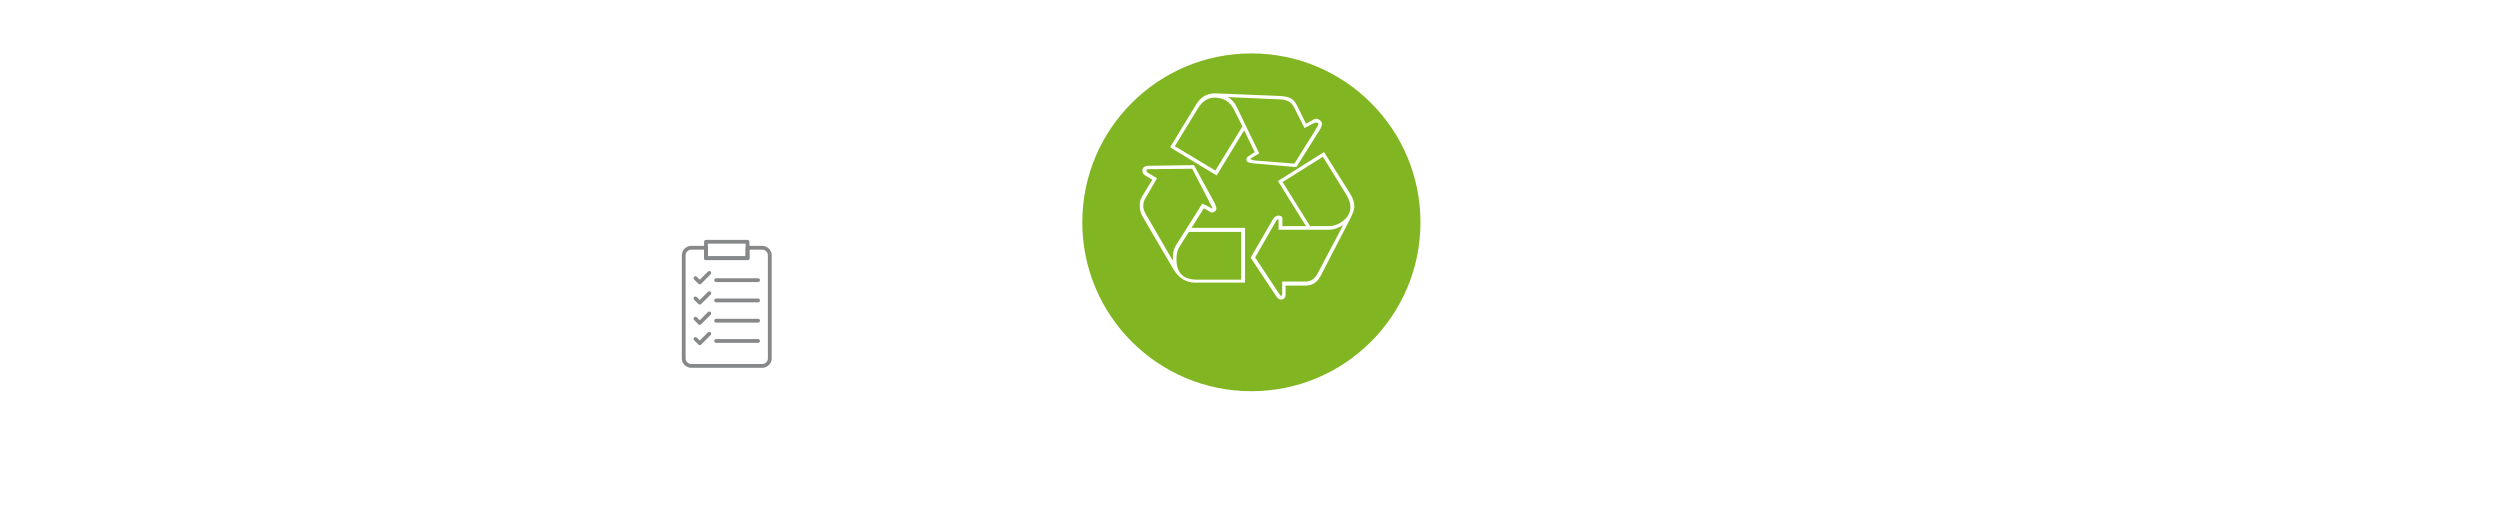 <svg width="430" height="90" viewBox="0 0 430 90" fill="none" xmlns="http://www.w3.org/2000/svg">
<rect y="21.788" width="430" height="68.475" fill="white"/>
<path d="M248.473 33.2C248.473 51.536 233.593 66.4 215.237 66.4C196.881 66.4 182 51.536 182 33.2C182 14.864 196.881 0 215.237 0C233.593 0 248.473 14.864 248.473 33.2Z" fill="white"/>
<g filter="url(#filter0_d_394_1002)">
<ellipse cx="215.237" cy="34.237" rx="29.082" ry="29.05" fill="#81B622"/>
</g>
<g clip-path="url(#clip0_394_1002)">
<path d="M128.574 44.736H121.43C121.409 44.736 121.387 44.734 121.366 44.73C121.345 44.726 121.324 44.72 121.305 44.711C121.285 44.703 121.266 44.693 121.248 44.681C121.23 44.669 121.214 44.656 121.198 44.641C121.183 44.625 121.17 44.609 121.158 44.591C121.146 44.573 121.136 44.554 121.127 44.534C121.119 44.514 121.113 44.494 121.109 44.473C121.105 44.452 121.103 44.431 121.103 44.409V41.589C121.103 41.568 121.105 41.546 121.109 41.525C121.113 41.504 121.119 41.484 121.127 41.464C121.136 41.444 121.146 41.425 121.158 41.407C121.17 41.389 121.183 41.373 121.198 41.358C121.214 41.342 121.23 41.329 121.248 41.317C121.266 41.305 121.285 41.295 121.305 41.286C121.324 41.278 121.345 41.272 121.366 41.268C121.387 41.264 121.409 41.262 121.43 41.262H128.574C128.596 41.262 128.617 41.264 128.638 41.268C128.659 41.272 128.68 41.278 128.7 41.286C128.719 41.295 128.738 41.305 128.756 41.317C128.774 41.329 128.791 41.342 128.806 41.358C128.821 41.373 128.835 41.389 128.847 41.407C128.858 41.425 128.869 41.444 128.877 41.464C128.885 41.484 128.891 41.504 128.895 41.525C128.9 41.546 128.902 41.568 128.902 41.589V44.409C128.902 44.431 128.9 44.452 128.895 44.473C128.891 44.494 128.885 44.514 128.877 44.534C128.869 44.554 128.858 44.573 128.847 44.591C128.835 44.609 128.821 44.625 128.806 44.641C128.791 44.656 128.774 44.669 128.756 44.681C128.738 44.693 128.719 44.703 128.7 44.711C128.68 44.72 128.659 44.726 128.638 44.73C128.617 44.734 128.596 44.736 128.574 44.736ZM121.757 44.082H128.247V41.916H121.757V44.082Z" fill="#868889"/>
<path d="M131.101 63.263H118.903C118.85 63.262 118.796 63.26 118.743 63.255C118.69 63.249 118.638 63.241 118.585 63.231C118.533 63.22 118.481 63.208 118.43 63.192C118.379 63.176 118.329 63.158 118.279 63.138C118.23 63.118 118.182 63.095 118.135 63.069C118.088 63.044 118.042 63.017 117.998 62.987C117.953 62.958 117.911 62.926 117.869 62.892C117.828 62.858 117.789 62.822 117.751 62.785C117.713 62.747 117.677 62.708 117.644 62.666C117.61 62.625 117.578 62.582 117.548 62.538C117.519 62.494 117.491 62.448 117.466 62.401C117.441 62.354 117.418 62.306 117.398 62.256C117.377 62.207 117.359 62.157 117.344 62.106C117.328 62.055 117.315 62.003 117.305 61.951C117.294 61.898 117.286 61.846 117.281 61.793C117.276 61.74 117.273 61.686 117.273 61.633V43.92C117.273 43.866 117.276 43.813 117.281 43.76C117.286 43.707 117.294 43.654 117.305 43.602C117.315 43.55 117.328 43.498 117.344 43.447C117.359 43.396 117.377 43.346 117.398 43.297C117.418 43.247 117.441 43.199 117.466 43.152C117.491 43.105 117.519 43.059 117.548 43.015C117.578 42.971 117.61 42.928 117.644 42.886C117.677 42.845 117.713 42.806 117.751 42.768C117.789 42.73 117.828 42.695 117.869 42.661C117.911 42.627 117.953 42.595 117.998 42.566C118.042 42.536 118.088 42.508 118.135 42.483C118.182 42.458 118.23 42.435 118.279 42.415C118.329 42.394 118.379 42.376 118.43 42.361C118.481 42.345 118.533 42.332 118.585 42.322C118.638 42.312 118.69 42.304 118.743 42.298C118.796 42.293 118.85 42.29 118.903 42.29H121.43C121.451 42.29 121.473 42.292 121.494 42.297C121.515 42.301 121.535 42.307 121.555 42.315C121.575 42.324 121.594 42.334 121.612 42.346C121.63 42.357 121.646 42.371 121.661 42.386C121.677 42.401 121.69 42.418 121.702 42.436C121.714 42.454 121.724 42.472 121.732 42.492C121.741 42.512 121.747 42.533 121.751 42.554C121.755 42.575 121.757 42.596 121.757 42.618V44.082H128.247V42.618C128.247 42.596 128.249 42.575 128.253 42.554C128.257 42.533 128.264 42.512 128.272 42.492C128.28 42.472 128.29 42.454 128.302 42.436C128.314 42.418 128.328 42.401 128.343 42.386C128.358 42.371 128.374 42.357 128.392 42.346C128.41 42.334 128.429 42.324 128.449 42.315C128.469 42.307 128.489 42.301 128.51 42.297C128.532 42.292 128.553 42.29 128.574 42.29H131.101C131.154 42.29 131.208 42.293 131.261 42.298C131.314 42.304 131.367 42.312 131.419 42.322C131.471 42.332 131.523 42.345 131.574 42.361C131.625 42.376 131.675 42.395 131.725 42.415C131.774 42.435 131.822 42.458 131.869 42.483C131.916 42.508 131.962 42.536 132.006 42.566C132.051 42.595 132.093 42.627 132.135 42.661C132.176 42.695 132.215 42.73 132.253 42.768C132.291 42.806 132.327 42.845 132.361 42.886C132.394 42.928 132.426 42.971 132.456 43.015C132.486 43.059 132.513 43.105 132.538 43.152C132.563 43.199 132.586 43.247 132.607 43.297C132.627 43.346 132.645 43.396 132.661 43.447C132.676 43.498 132.689 43.55 132.7 43.602C132.71 43.654 132.718 43.707 132.723 43.76C132.728 43.813 132.731 43.866 132.731 43.92V61.633C132.731 61.687 132.728 61.74 132.723 61.793C132.718 61.846 132.71 61.899 132.7 61.951C132.689 62.003 132.676 62.055 132.661 62.106C132.645 62.157 132.627 62.207 132.607 62.256C132.586 62.306 132.563 62.354 132.538 62.401C132.513 62.448 132.486 62.494 132.456 62.538C132.426 62.582 132.394 62.625 132.361 62.666C132.327 62.708 132.291 62.747 132.253 62.785C132.215 62.822 132.176 62.858 132.135 62.892C132.093 62.926 132.051 62.958 132.006 62.987C131.962 63.017 131.916 63.044 131.869 63.069C131.822 63.095 131.774 63.118 131.725 63.138C131.675 63.158 131.625 63.176 131.574 63.192C131.523 63.208 131.471 63.22 131.419 63.231C131.367 63.241 131.314 63.249 131.261 63.255C131.208 63.26 131.154 63.262 131.101 63.263ZM118.903 42.945C118.871 42.945 118.839 42.946 118.808 42.95C118.776 42.953 118.744 42.957 118.713 42.964C118.682 42.97 118.651 42.978 118.62 42.987C118.589 42.996 118.559 43.007 118.53 43.019C118.5 43.032 118.472 43.045 118.444 43.06C118.415 43.075 118.388 43.092 118.361 43.109C118.335 43.127 118.309 43.146 118.285 43.166C118.26 43.187 118.236 43.208 118.214 43.231C118.191 43.253 118.17 43.277 118.149 43.301C118.129 43.326 118.11 43.352 118.092 43.378C118.075 43.405 118.058 43.432 118.043 43.46C118.028 43.489 118.014 43.517 118.002 43.547C117.99 43.576 117.979 43.606 117.97 43.637C117.961 43.667 117.953 43.698 117.947 43.73C117.94 43.761 117.936 43.792 117.932 43.824C117.929 43.856 117.928 43.888 117.928 43.92V61.633C117.928 61.665 117.929 61.697 117.932 61.729C117.936 61.76 117.94 61.792 117.947 61.823C117.953 61.854 117.961 61.885 117.97 61.916C117.979 61.946 117.99 61.976 118.002 62.006C118.014 62.035 118.028 62.064 118.043 62.092C118.058 62.12 118.075 62.148 118.092 62.174C118.11 62.201 118.129 62.227 118.149 62.251C118.17 62.276 118.191 62.3 118.214 62.322C118.236 62.345 118.26 62.366 118.285 62.386C118.309 62.407 118.335 62.426 118.361 62.443C118.388 62.461 118.415 62.477 118.444 62.493C118.472 62.508 118.5 62.521 118.53 62.533C118.559 62.546 118.589 62.556 118.62 62.566C118.651 62.575 118.682 62.583 118.713 62.589C118.744 62.595 118.776 62.6 118.808 62.603C118.839 62.606 118.871 62.608 118.903 62.608H131.101C131.133 62.608 131.165 62.606 131.197 62.603C131.228 62.6 131.26 62.595 131.291 62.589C131.323 62.583 131.354 62.575 131.384 62.566C131.415 62.556 131.445 62.546 131.474 62.533C131.504 62.521 131.533 62.508 131.561 62.493C131.589 62.477 131.616 62.461 131.643 62.443C131.669 62.425 131.695 62.407 131.72 62.386C131.744 62.366 131.768 62.345 131.79 62.322C131.813 62.3 131.834 62.276 131.855 62.251C131.875 62.227 131.894 62.201 131.912 62.174C131.929 62.148 131.946 62.12 131.961 62.092C131.976 62.064 131.99 62.035 132.002 62.006C132.014 61.976 132.025 61.946 132.034 61.916C132.043 61.885 132.051 61.854 132.057 61.823C132.064 61.792 132.069 61.76 132.072 61.729C132.075 61.697 132.076 61.665 132.076 61.633V43.92C132.076 43.888 132.075 43.856 132.072 43.824C132.069 43.792 132.064 43.761 132.057 43.73C132.051 43.698 132.043 43.667 132.034 43.637C132.025 43.606 132.014 43.576 132.002 43.547C131.99 43.517 131.976 43.489 131.961 43.46C131.946 43.432 131.929 43.405 131.912 43.378C131.894 43.352 131.875 43.326 131.855 43.302C131.834 43.277 131.813 43.253 131.79 43.231C131.768 43.208 131.744 43.187 131.72 43.166C131.695 43.146 131.669 43.127 131.643 43.109C131.616 43.092 131.589 43.075 131.561 43.06C131.533 43.045 131.504 43.032 131.474 43.019C131.445 43.007 131.415 42.996 131.384 42.987C131.354 42.978 131.323 42.97 131.291 42.964C131.26 42.958 131.228 42.953 131.197 42.95C131.165 42.947 131.133 42.945 131.101 42.945H128.902V44.409C128.902 44.431 128.9 44.452 128.895 44.473C128.891 44.494 128.885 44.515 128.877 44.535C128.868 44.554 128.858 44.573 128.847 44.591C128.835 44.609 128.821 44.626 128.806 44.641C128.791 44.656 128.774 44.67 128.756 44.681C128.738 44.694 128.719 44.703 128.7 44.712C128.68 44.72 128.659 44.726 128.638 44.73C128.617 44.734 128.596 44.737 128.574 44.737H121.43C121.408 44.737 121.387 44.734 121.366 44.73C121.345 44.726 121.324 44.72 121.305 44.712C121.285 44.703 121.266 44.694 121.248 44.681C121.23 44.67 121.214 44.656 121.198 44.641C121.183 44.626 121.17 44.609 121.158 44.591C121.146 44.573 121.136 44.554 121.127 44.535C121.119 44.515 121.113 44.494 121.109 44.473C121.105 44.452 121.102 44.431 121.102 44.409V42.945H118.903Z" fill="#868889"/>
<path d="M130.381 48.515H123.179C123.158 48.515 123.137 48.513 123.116 48.508C123.094 48.504 123.074 48.498 123.054 48.49C123.034 48.482 123.015 48.472 122.998 48.46C122.98 48.448 122.963 48.434 122.948 48.419C122.933 48.404 122.919 48.387 122.907 48.369C122.895 48.352 122.885 48.333 122.877 48.313C122.869 48.293 122.863 48.273 122.858 48.251C122.854 48.23 122.852 48.209 122.852 48.188C122.852 48.166 122.854 48.145 122.858 48.124C122.863 48.103 122.869 48.082 122.877 48.062C122.885 48.042 122.895 48.024 122.907 48.006C122.919 47.988 122.933 47.971 122.948 47.956C122.963 47.941 122.98 47.927 122.998 47.916C123.015 47.904 123.034 47.894 123.054 47.885C123.074 47.877 123.094 47.871 123.116 47.867C123.137 47.862 123.158 47.86 123.179 47.86H130.381C130.403 47.86 130.424 47.862 130.445 47.867C130.466 47.871 130.487 47.877 130.507 47.885C130.526 47.894 130.545 47.904 130.563 47.916C130.581 47.927 130.598 47.941 130.613 47.956C130.628 47.971 130.641 47.988 130.653 48.006C130.665 48.024 130.675 48.042 130.684 48.062C130.692 48.082 130.698 48.103 130.702 48.124C130.707 48.145 130.709 48.166 130.709 48.188C130.709 48.209 130.707 48.23 130.702 48.251C130.698 48.273 130.692 48.293 130.684 48.313C130.675 48.333 130.665 48.352 130.653 48.369C130.641 48.387 130.628 48.404 130.613 48.419C130.598 48.434 130.581 48.448 130.563 48.46C130.545 48.472 130.526 48.482 130.507 48.49C130.487 48.498 130.466 48.504 130.445 48.508C130.424 48.513 130.403 48.515 130.381 48.515Z" fill="#868889"/>
<path d="M120.358 48.904C120.315 48.904 120.273 48.896 120.233 48.879C120.193 48.863 120.157 48.839 120.127 48.808L119.391 48.073C119.376 48.058 119.363 48.041 119.351 48.023C119.339 48.006 119.329 47.987 119.321 47.967C119.313 47.947 119.307 47.927 119.302 47.906C119.298 47.885 119.296 47.863 119.296 47.842C119.296 47.821 119.299 47.799 119.303 47.778C119.307 47.757 119.313 47.737 119.321 47.717C119.33 47.697 119.34 47.678 119.352 47.661C119.364 47.643 119.377 47.626 119.392 47.611C119.407 47.596 119.424 47.583 119.442 47.571C119.46 47.559 119.478 47.549 119.498 47.541C119.518 47.532 119.538 47.526 119.559 47.522C119.58 47.518 119.602 47.516 119.623 47.516C119.644 47.515 119.666 47.517 119.687 47.522C119.708 47.526 119.728 47.532 119.748 47.54C119.768 47.548 119.787 47.558 119.805 47.57C119.822 47.582 119.839 47.595 119.854 47.61L120.358 48.114L121.766 46.707C121.781 46.692 121.797 46.678 121.815 46.666C121.833 46.654 121.852 46.644 121.872 46.636C121.892 46.627 121.912 46.621 121.934 46.617C121.955 46.612 121.976 46.61 121.997 46.61C122.019 46.61 122.04 46.612 122.062 46.617C122.083 46.621 122.103 46.627 122.123 46.635C122.143 46.643 122.162 46.653 122.18 46.665C122.198 46.677 122.215 46.691 122.23 46.706C122.245 46.721 122.259 46.738 122.271 46.756C122.283 46.774 122.293 46.793 122.301 46.813C122.309 46.833 122.315 46.853 122.319 46.874C122.324 46.895 122.326 46.917 122.326 46.938C122.326 46.96 122.323 46.981 122.319 47.002C122.315 47.023 122.309 47.044 122.3 47.064C122.292 47.084 122.282 47.102 122.27 47.12C122.258 47.138 122.244 47.155 122.229 47.17L120.59 48.808C120.559 48.839 120.524 48.863 120.484 48.879C120.443 48.896 120.402 48.904 120.358 48.904Z" fill="#868889"/>
<path d="M130.381 52.002H123.179C123.158 52.002 123.137 52 123.116 51.995C123.094 51.991 123.074 51.985 123.054 51.977C123.034 51.969 123.015 51.959 122.998 51.947C122.98 51.935 122.963 51.921 122.948 51.906C122.933 51.891 122.919 51.874 122.907 51.856C122.895 51.838 122.885 51.819 122.877 51.8C122.869 51.78 122.863 51.759 122.858 51.738C122.854 51.717 122.852 51.696 122.852 51.675C122.852 51.653 122.854 51.632 122.858 51.611C122.863 51.59 122.869 51.569 122.877 51.549C122.885 51.529 122.895 51.511 122.907 51.493C122.919 51.475 122.933 51.458 122.948 51.443C122.963 51.428 122.98 51.414 122.998 51.402C123.015 51.391 123.034 51.38 123.054 51.372C123.074 51.364 123.094 51.358 123.116 51.353C123.137 51.349 123.158 51.347 123.179 51.347H130.381C130.403 51.347 130.424 51.349 130.445 51.353C130.466 51.358 130.487 51.364 130.507 51.372C130.526 51.38 130.545 51.391 130.563 51.402C130.581 51.414 130.598 51.428 130.613 51.443C130.628 51.458 130.641 51.475 130.653 51.493C130.665 51.511 130.675 51.529 130.684 51.549C130.692 51.569 130.698 51.59 130.702 51.611C130.707 51.632 130.709 51.653 130.709 51.675C130.709 51.696 130.707 51.717 130.702 51.738C130.698 51.759 130.692 51.78 130.684 51.8C130.675 51.819 130.665 51.838 130.653 51.856C130.641 51.874 130.628 51.891 130.613 51.906C130.598 51.921 130.581 51.935 130.563 51.947C130.545 51.959 130.526 51.969 130.507 51.977C130.487 51.985 130.466 51.991 130.445 51.995C130.424 52 130.403 52.002 130.381 52.002Z" fill="#868889"/>
<path d="M120.358 52.391C120.315 52.391 120.273 52.383 120.233 52.366C120.193 52.349 120.157 52.326 120.127 52.295L119.391 51.56C119.376 51.544 119.363 51.528 119.351 51.51C119.339 51.492 119.329 51.473 119.321 51.454C119.313 51.434 119.307 51.413 119.302 51.392C119.298 51.371 119.296 51.35 119.296 51.329C119.296 51.307 119.299 51.286 119.303 51.265C119.307 51.244 119.313 51.224 119.321 51.204C119.33 51.184 119.34 51.165 119.352 51.147C119.364 51.13 119.377 51.113 119.392 51.098C119.407 51.083 119.424 51.069 119.442 51.057C119.46 51.045 119.478 51.035 119.498 51.027C119.518 51.019 119.538 51.013 119.559 51.008C119.58 51.004 119.602 51.002 119.623 51.002C119.644 51.002 119.666 51.004 119.687 51.008C119.708 51.012 119.728 51.019 119.748 51.027C119.768 51.035 119.787 51.045 119.805 51.057C119.822 51.068 119.839 51.082 119.854 51.097L120.358 51.601L121.766 50.194C121.781 50.178 121.797 50.165 121.815 50.153C121.833 50.141 121.852 50.131 121.872 50.123C121.892 50.115 121.912 50.108 121.933 50.104C121.954 50.1 121.976 50.098 121.997 50.098C122.019 50.098 122.04 50.1 122.061 50.104C122.082 50.108 122.103 50.115 122.123 50.123C122.142 50.131 122.161 50.141 122.179 50.153C122.197 50.165 122.214 50.178 122.229 50.194C122.244 50.209 122.258 50.225 122.27 50.243C122.281 50.261 122.291 50.28 122.3 50.3C122.308 50.32 122.314 50.34 122.318 50.361C122.323 50.382 122.325 50.404 122.325 50.425C122.325 50.447 122.323 50.468 122.318 50.489C122.314 50.51 122.308 50.531 122.3 50.55C122.291 50.57 122.281 50.589 122.269 50.607C122.258 50.625 122.244 50.641 122.229 50.657L120.59 52.295C120.559 52.326 120.524 52.349 120.483 52.366C120.443 52.383 120.402 52.391 120.358 52.391Z" fill="#868889"/>
<path d="M130.381 55.488H123.179C123.158 55.488 123.137 55.486 123.116 55.482C123.094 55.478 123.074 55.471 123.054 55.463C123.034 55.455 123.015 55.445 122.998 55.433C122.98 55.421 122.963 55.407 122.948 55.392C122.933 55.377 122.919 55.361 122.907 55.343C122.895 55.325 122.885 55.306 122.877 55.286C122.869 55.266 122.863 55.246 122.858 55.225C122.854 55.204 122.852 55.182 122.852 55.161C122.852 55.139 122.854 55.118 122.858 55.097C122.863 55.076 122.869 55.056 122.877 55.036C122.885 55.016 122.895 54.997 122.907 54.979C122.919 54.961 122.933 54.945 122.948 54.929C122.963 54.914 122.98 54.901 122.998 54.889C123.015 54.877 123.034 54.867 123.054 54.859C123.074 54.85 123.094 54.844 123.116 54.84C123.137 54.836 123.158 54.834 123.179 54.834H130.381C130.403 54.834 130.424 54.836 130.445 54.84C130.466 54.844 130.487 54.85 130.507 54.859C130.526 54.867 130.545 54.877 130.563 54.889C130.581 54.901 130.598 54.914 130.613 54.929C130.628 54.945 130.641 54.961 130.653 54.979C130.665 54.997 130.675 55.016 130.684 55.036C130.692 55.056 130.698 55.076 130.702 55.097C130.707 55.118 130.709 55.139 130.709 55.161C130.709 55.182 130.707 55.204 130.702 55.225C130.698 55.246 130.692 55.266 130.684 55.286C130.675 55.306 130.665 55.325 130.653 55.343C130.641 55.361 130.628 55.377 130.613 55.392C130.598 55.407 130.581 55.421 130.563 55.433C130.545 55.445 130.526 55.455 130.507 55.463C130.487 55.471 130.466 55.478 130.445 55.482C130.424 55.486 130.403 55.488 130.381 55.488Z" fill="#868889"/>
<path d="M120.358 55.877C120.315 55.878 120.273 55.869 120.233 55.853C120.193 55.836 120.158 55.812 120.127 55.782L119.391 55.046C119.377 55.031 119.363 55.015 119.352 54.997C119.34 54.979 119.33 54.96 119.322 54.94C119.314 54.921 119.308 54.9 119.304 54.879C119.301 54.858 119.299 54.837 119.299 54.816C119.299 54.795 119.301 54.774 119.305 54.753C119.31 54.732 119.316 54.712 119.324 54.692C119.332 54.672 119.342 54.654 119.354 54.636C119.366 54.618 119.38 54.602 119.395 54.587C119.41 54.572 119.426 54.558 119.444 54.547C119.462 54.535 119.48 54.525 119.5 54.517C119.52 54.508 119.54 54.502 119.561 54.498C119.582 54.494 119.603 54.491 119.624 54.491C119.645 54.491 119.666 54.493 119.687 54.497C119.708 54.501 119.729 54.507 119.748 54.515C119.768 54.523 119.787 54.532 119.805 54.544C119.823 54.556 119.839 54.569 119.854 54.584L120.358 55.087L121.766 53.681C121.781 53.666 121.798 53.652 121.816 53.64C121.833 53.628 121.852 53.618 121.872 53.61C121.892 53.602 121.912 53.596 121.933 53.592C121.954 53.588 121.976 53.586 121.997 53.586C122.019 53.586 122.04 53.588 122.061 53.592C122.082 53.596 122.102 53.603 122.122 53.611C122.142 53.619 122.161 53.629 122.178 53.641C122.196 53.653 122.213 53.666 122.228 53.682C122.243 53.697 122.256 53.713 122.268 53.731C122.28 53.749 122.29 53.768 122.299 53.787C122.307 53.807 122.313 53.828 122.317 53.849C122.322 53.87 122.324 53.891 122.324 53.912C122.324 53.934 122.322 53.955 122.318 53.976C122.313 53.997 122.307 54.017 122.299 54.037C122.291 54.057 122.281 54.076 122.269 54.094C122.257 54.112 122.244 54.128 122.229 54.143L120.59 55.782C120.559 55.812 120.524 55.836 120.484 55.853C120.444 55.869 120.402 55.878 120.358 55.877Z" fill="#868889"/>
<path d="M130.381 58.975H123.179C123.158 58.975 123.137 58.973 123.116 58.969C123.094 58.964 123.074 58.958 123.054 58.95C123.034 58.942 123.015 58.932 122.998 58.92C122.98 58.908 122.963 58.894 122.948 58.879C122.933 58.864 122.919 58.847 122.907 58.829C122.895 58.812 122.885 58.793 122.877 58.773C122.869 58.753 122.863 58.733 122.858 58.711C122.854 58.69 122.852 58.669 122.852 58.648C122.852 58.626 122.854 58.605 122.858 58.584C122.863 58.563 122.869 58.542 122.877 58.522C122.885 58.502 122.895 58.484 122.907 58.466C122.919 58.448 122.933 58.431 122.948 58.416C122.963 58.401 122.98 58.388 122.998 58.376C123.015 58.364 123.034 58.353 123.054 58.345C123.074 58.337 123.094 58.331 123.116 58.327C123.137 58.322 123.158 58.32 123.179 58.32H130.381C130.403 58.32 130.424 58.322 130.445 58.327C130.466 58.331 130.487 58.337 130.507 58.345C130.526 58.353 130.545 58.364 130.563 58.376C130.581 58.388 130.598 58.401 130.613 58.416C130.628 58.431 130.641 58.448 130.653 58.466C130.665 58.484 130.675 58.502 130.684 58.522C130.692 58.542 130.698 58.563 130.702 58.584C130.707 58.605 130.709 58.626 130.709 58.648C130.709 58.669 130.707 58.69 130.702 58.711C130.698 58.733 130.692 58.753 130.684 58.773C130.675 58.793 130.665 58.812 130.653 58.829C130.641 58.847 130.628 58.864 130.613 58.879C130.598 58.894 130.581 58.908 130.563 58.92C130.545 58.932 130.526 58.942 130.507 58.95C130.487 58.958 130.466 58.964 130.445 58.969C130.424 58.973 130.403 58.975 130.381 58.975Z" fill="#868889"/>
<path d="M120.358 59.364C120.315 59.364 120.273 59.356 120.233 59.34C120.193 59.323 120.157 59.299 120.127 59.268L119.391 58.533C119.376 58.518 119.362 58.502 119.35 58.484C119.338 58.466 119.328 58.447 119.32 58.427C119.311 58.407 119.305 58.387 119.301 58.365C119.297 58.344 119.294 58.323 119.294 58.302C119.294 58.28 119.296 58.259 119.301 58.238C119.305 58.217 119.311 58.196 119.319 58.176C119.327 58.156 119.338 58.137 119.349 58.119C119.361 58.101 119.375 58.085 119.39 58.069C119.406 58.054 119.422 58.041 119.44 58.029C119.458 58.017 119.477 58.007 119.497 57.998C119.517 57.99 119.537 57.984 119.558 57.98C119.58 57.976 119.601 57.974 119.622 57.974C119.644 57.974 119.665 57.976 119.686 57.98C119.708 57.984 119.728 57.991 119.748 57.999C119.768 58.007 119.787 58.017 119.805 58.029C119.822 58.041 119.839 58.055 119.854 58.07L120.358 58.574L121.766 57.167C121.781 57.152 121.797 57.138 121.815 57.126C121.833 57.114 121.852 57.104 121.872 57.096C121.892 57.087 121.912 57.081 121.933 57.077C121.955 57.072 121.976 57.07 121.997 57.07C122.019 57.07 122.04 57.072 122.062 57.077C122.083 57.081 122.103 57.087 122.123 57.095C122.143 57.103 122.162 57.114 122.18 57.125C122.198 57.137 122.214 57.151 122.23 57.166C122.245 57.181 122.259 57.198 122.27 57.216C122.282 57.234 122.292 57.253 122.301 57.273C122.309 57.293 122.315 57.313 122.319 57.334C122.323 57.355 122.326 57.377 122.325 57.398C122.325 57.42 122.323 57.441 122.319 57.462C122.315 57.483 122.309 57.504 122.3 57.524C122.292 57.544 122.282 57.563 122.27 57.58C122.258 57.598 122.244 57.615 122.229 57.63L120.59 59.268C120.559 59.299 120.524 59.323 120.483 59.339C120.443 59.356 120.402 59.364 120.358 59.364Z" fill="#868889"/>
</g>
<path d="M196.494 29.328C196.494 28.798 196.872 28.528 197.628 28.515L205.358 28.401L208.968 35.017C209.143 35.447 209.232 35.742 209.232 35.906C209.232 36.057 209.14 36.206 208.958 36.351C208.775 36.495 208.595 36.568 208.419 36.568C208.394 36.568 208.268 36.505 208.041 36.379L207.058 35.83L204.942 39.195H214.146V48.609H205.547C203.959 48.609 202.698 47.81 201.767 46.209L196.494 37.192C196.191 36.663 196.04 36.033 196.04 35.301C196.04 34.734 196.165 34.243 196.418 33.827L198.195 30.916L196.853 30.103C196.612 29.965 196.494 29.706 196.494 29.328L196.494 29.328ZM197.382 29.687L199.008 30.651L196.928 34.243C196.739 34.558 196.645 34.949 196.645 35.414C196.645 35.882 196.789 36.354 197.08 36.832L201.729 44.848V44.469C201.729 43.524 201.892 42.787 202.22 42.258L206.794 35.017L208.155 35.679C208.281 35.806 208.369 35.868 208.419 35.868C208.495 35.844 208.533 35.806 208.533 35.755C208.533 35.742 208.457 35.591 208.306 35.301L205.055 29.025L197.382 29.101C197.256 29.101 197.193 29.176 197.193 29.327C197.193 29.478 197.256 29.599 197.382 29.687L197.382 29.687ZM224.636 21.274L225.845 20.613C226.072 20.487 226.248 20.424 226.375 20.424C226.601 20.424 226.828 20.516 227.055 20.699C227.282 20.881 227.395 21.085 227.395 21.312C227.395 21.439 227.313 21.697 227.15 22.087L222.973 28.742L215.507 28.099C214.751 28.023 214.373 27.816 214.373 27.475C214.373 27.186 214.506 26.978 214.77 26.851L215.81 26.152L213.995 22.409L209.27 30.179L201.256 25.339L205.755 17.948C206.561 16.625 207.707 15.995 209.195 16.058L220.156 16.511C221.012 16.549 221.655 16.695 222.084 16.946C222.474 17.186 222.821 17.608 223.124 18.213L224.635 21.275L224.636 21.274ZM209.043 29.328L213.693 21.748L212.256 18.874C211.563 17.489 210.442 16.795 208.892 16.795C207.745 16.795 206.787 17.425 206.019 18.685L202.069 25.151L209.043 29.328V29.328ZM205.868 48.099H213.485V39.895H204.469L202.768 42.617C202.49 43.058 202.353 43.727 202.353 44.621C202.353 46.94 203.524 48.099 205.868 48.099L205.868 48.099ZM215.658 27.589L222.632 28.137C225.392 23.789 226.771 21.539 226.771 21.388C226.771 21.187 226.664 21.086 226.45 21.086C226.299 21.086 226.186 21.099 226.11 21.123L224.371 22.012L222.557 18.42C222.128 17.588 221.366 17.148 220.27 17.097L211.16 16.7C211.827 17.053 212.344 17.614 212.71 18.383L216.584 26.379L215.28 27.154C215.141 27.229 215.072 27.299 215.072 27.362C215.072 27.387 215.267 27.463 215.658 27.589L215.658 27.589ZM220.572 38.893H224.636L219.797 31.143L227.735 26.152L232.271 33.392C232.725 34.136 232.952 34.861 232.952 35.566C232.952 36.02 232.668 36.795 232.101 37.892L227.149 47.457C226.582 48.566 225.706 49.12 224.522 49.12H221.12V50.67C221.12 51.238 220.837 51.521 220.27 51.521C220.005 51.521 219.722 51.289 219.419 50.822L215.11 44.319L218.909 37.778C219.173 37.312 219.495 37.079 219.873 37.079C220.339 37.079 220.572 37.255 220.572 37.608V38.893V38.893ZM220.534 48.42H224.636C225.479 48.42 226.153 47.942 226.658 46.983L231.024 38.704C230.167 39.246 229.354 39.517 228.586 39.517H219.911V37.891C219.911 37.753 219.873 37.683 219.797 37.683C219.734 37.746 219.633 37.853 219.495 38.004L215.885 44.28L220.156 50.745C220.194 50.821 220.244 50.859 220.308 50.859C220.459 50.859 220.534 50.764 220.534 50.575V48.42ZM225.335 38.893H228.586C229.379 38.893 230.155 38.616 230.91 38.061C231.818 37.406 232.271 36.587 232.271 35.604C232.271 34.961 232.038 34.261 231.572 33.505L227.546 26.965L220.61 31.312L225.335 38.893" fill="white"/>
<defs>
<filter id="filter0_d_394_1002" x="182.155" y="5.188" width="66.164" height="66.1" filterUnits="userSpaceOnUse" color-interpolation-filters="sRGB">
<feFlood flood-opacity="0" result="BackgroundImageFix"/>
<feColorMatrix in="SourceAlpha" type="matrix" values="0 0 0 0 0 0 0 0 0 0 0 0 0 0 0 0 0 0 127 0" result="hardAlpha"/>
<feOffset dy="4"/>
<feGaussianBlur stdDeviation="2"/>
<feComposite in2="hardAlpha" operator="out"/>
<feColorMatrix type="matrix" values="0 0 0 0 0.424 0 0 0 0 0.773 0 0 0 0 0.114 0 0 0 0.26 0"/>
<feBlend mode="normal" in2="BackgroundImageFix" result="effect1_dropShadow_394_1002"/>
<feBlend mode="normal" in="SourceGraphic" in2="effect1_dropShadow_394_1002" result="shape"/>
</filter>
<clipPath id="clip0_394_1002">
<rect width="22" height="22" fill="white" transform="translate(114 41.263)"/>
</clipPath>
</defs>
</svg>

